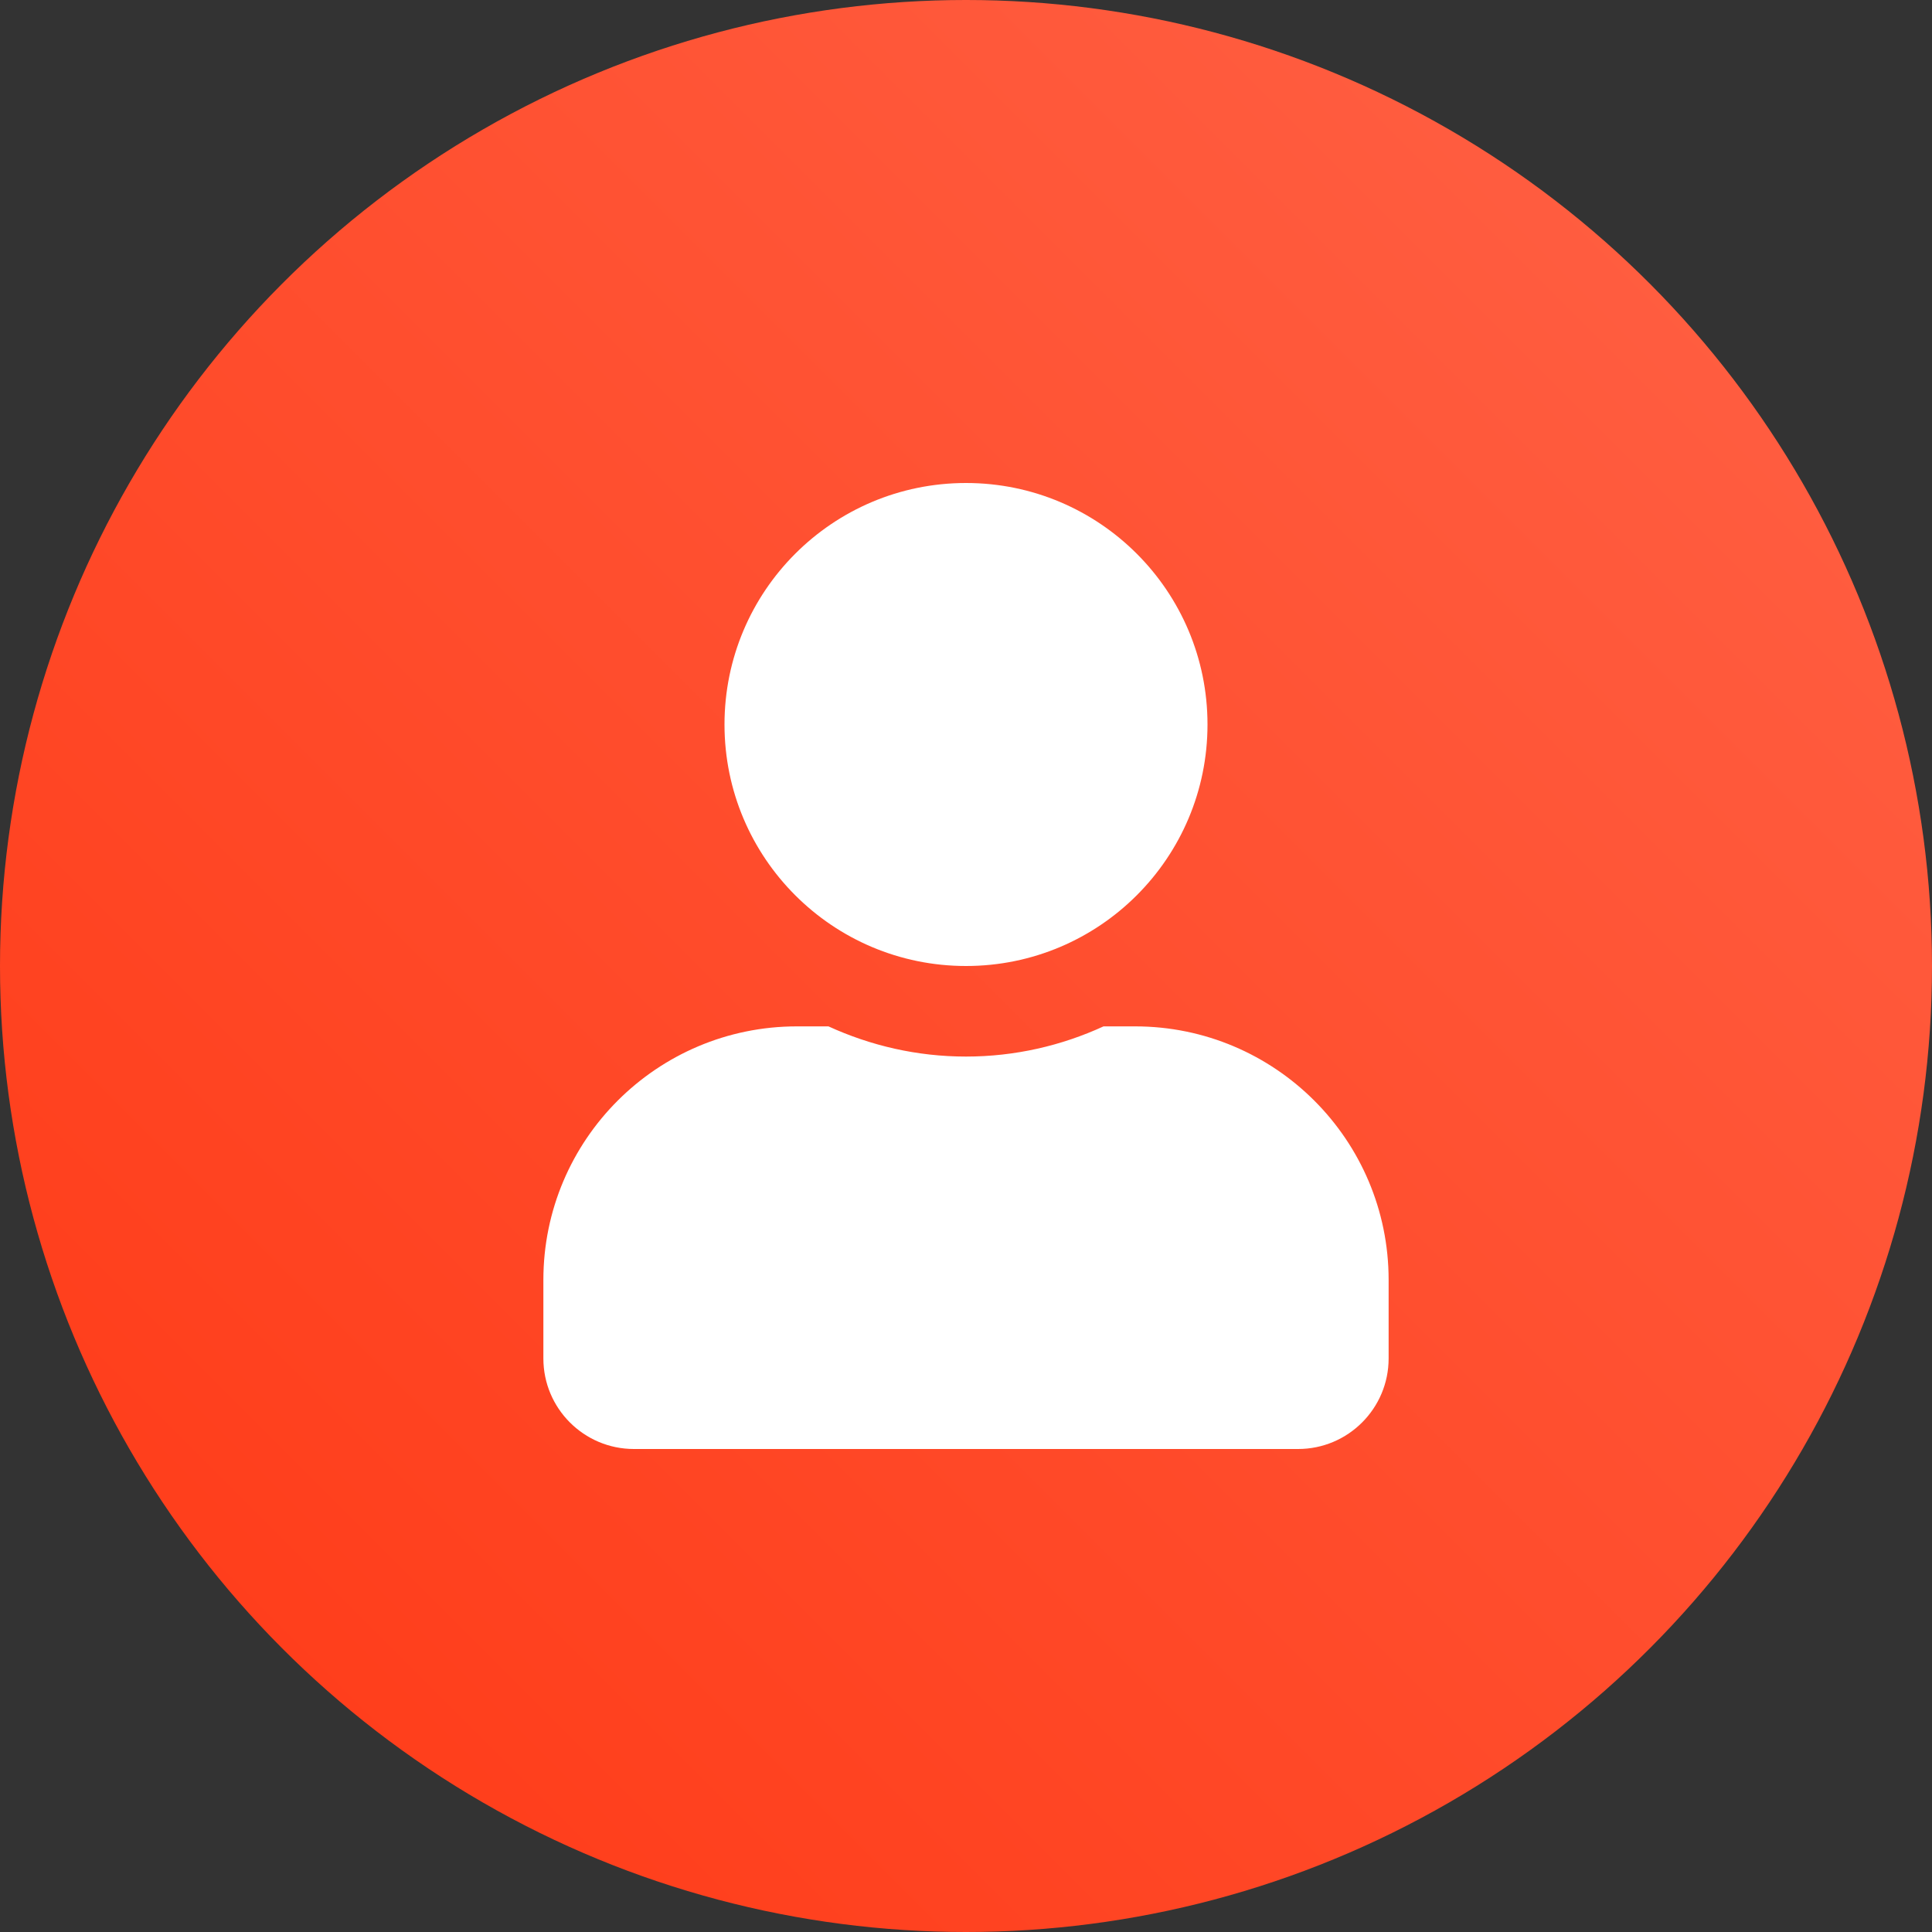 <svg width="512" height="512" viewBox="0 0 512 512" fill="none" xmlns="http://www.w3.org/2000/svg">
    <rect x="0" y="0" width="512" height="512" fill="#333333" stroke="none"/>
    <circle cx="256" cy="256" r="256" fill="url(#paint0_linear_92_21)" />
    <path
        d="M256 256C291.35 256 320 227.35 320 192C320 156.65 291.35 128 256 128C220.65 128 192 156.65 192 192C192 227.35 220.65 256 256 256ZM300.8 272H292.45C281.35 277.1 269 280 256 280C243 280 230.7 277.1 219.55 272H211.2C174.1 272 144 302.1 144 339.2V360C144 373.25 154.75 384 168 384H344C357.25 384 368 373.25 368 360V339.2C368 302.1 337.9 272 300.8 272Z"
        fill="white" />
    <defs>
        <linearGradient id="paint0_linear_92_21" x1="0.5" y1="512" x2="512.5" y2="0"
            gradientUnits="userSpaceOnUse">
            <stop stop-color="#ff3814" />
            <stop offset="1" stop-color="#ff6347" />
        </linearGradient>
    </defs>
</svg>
    